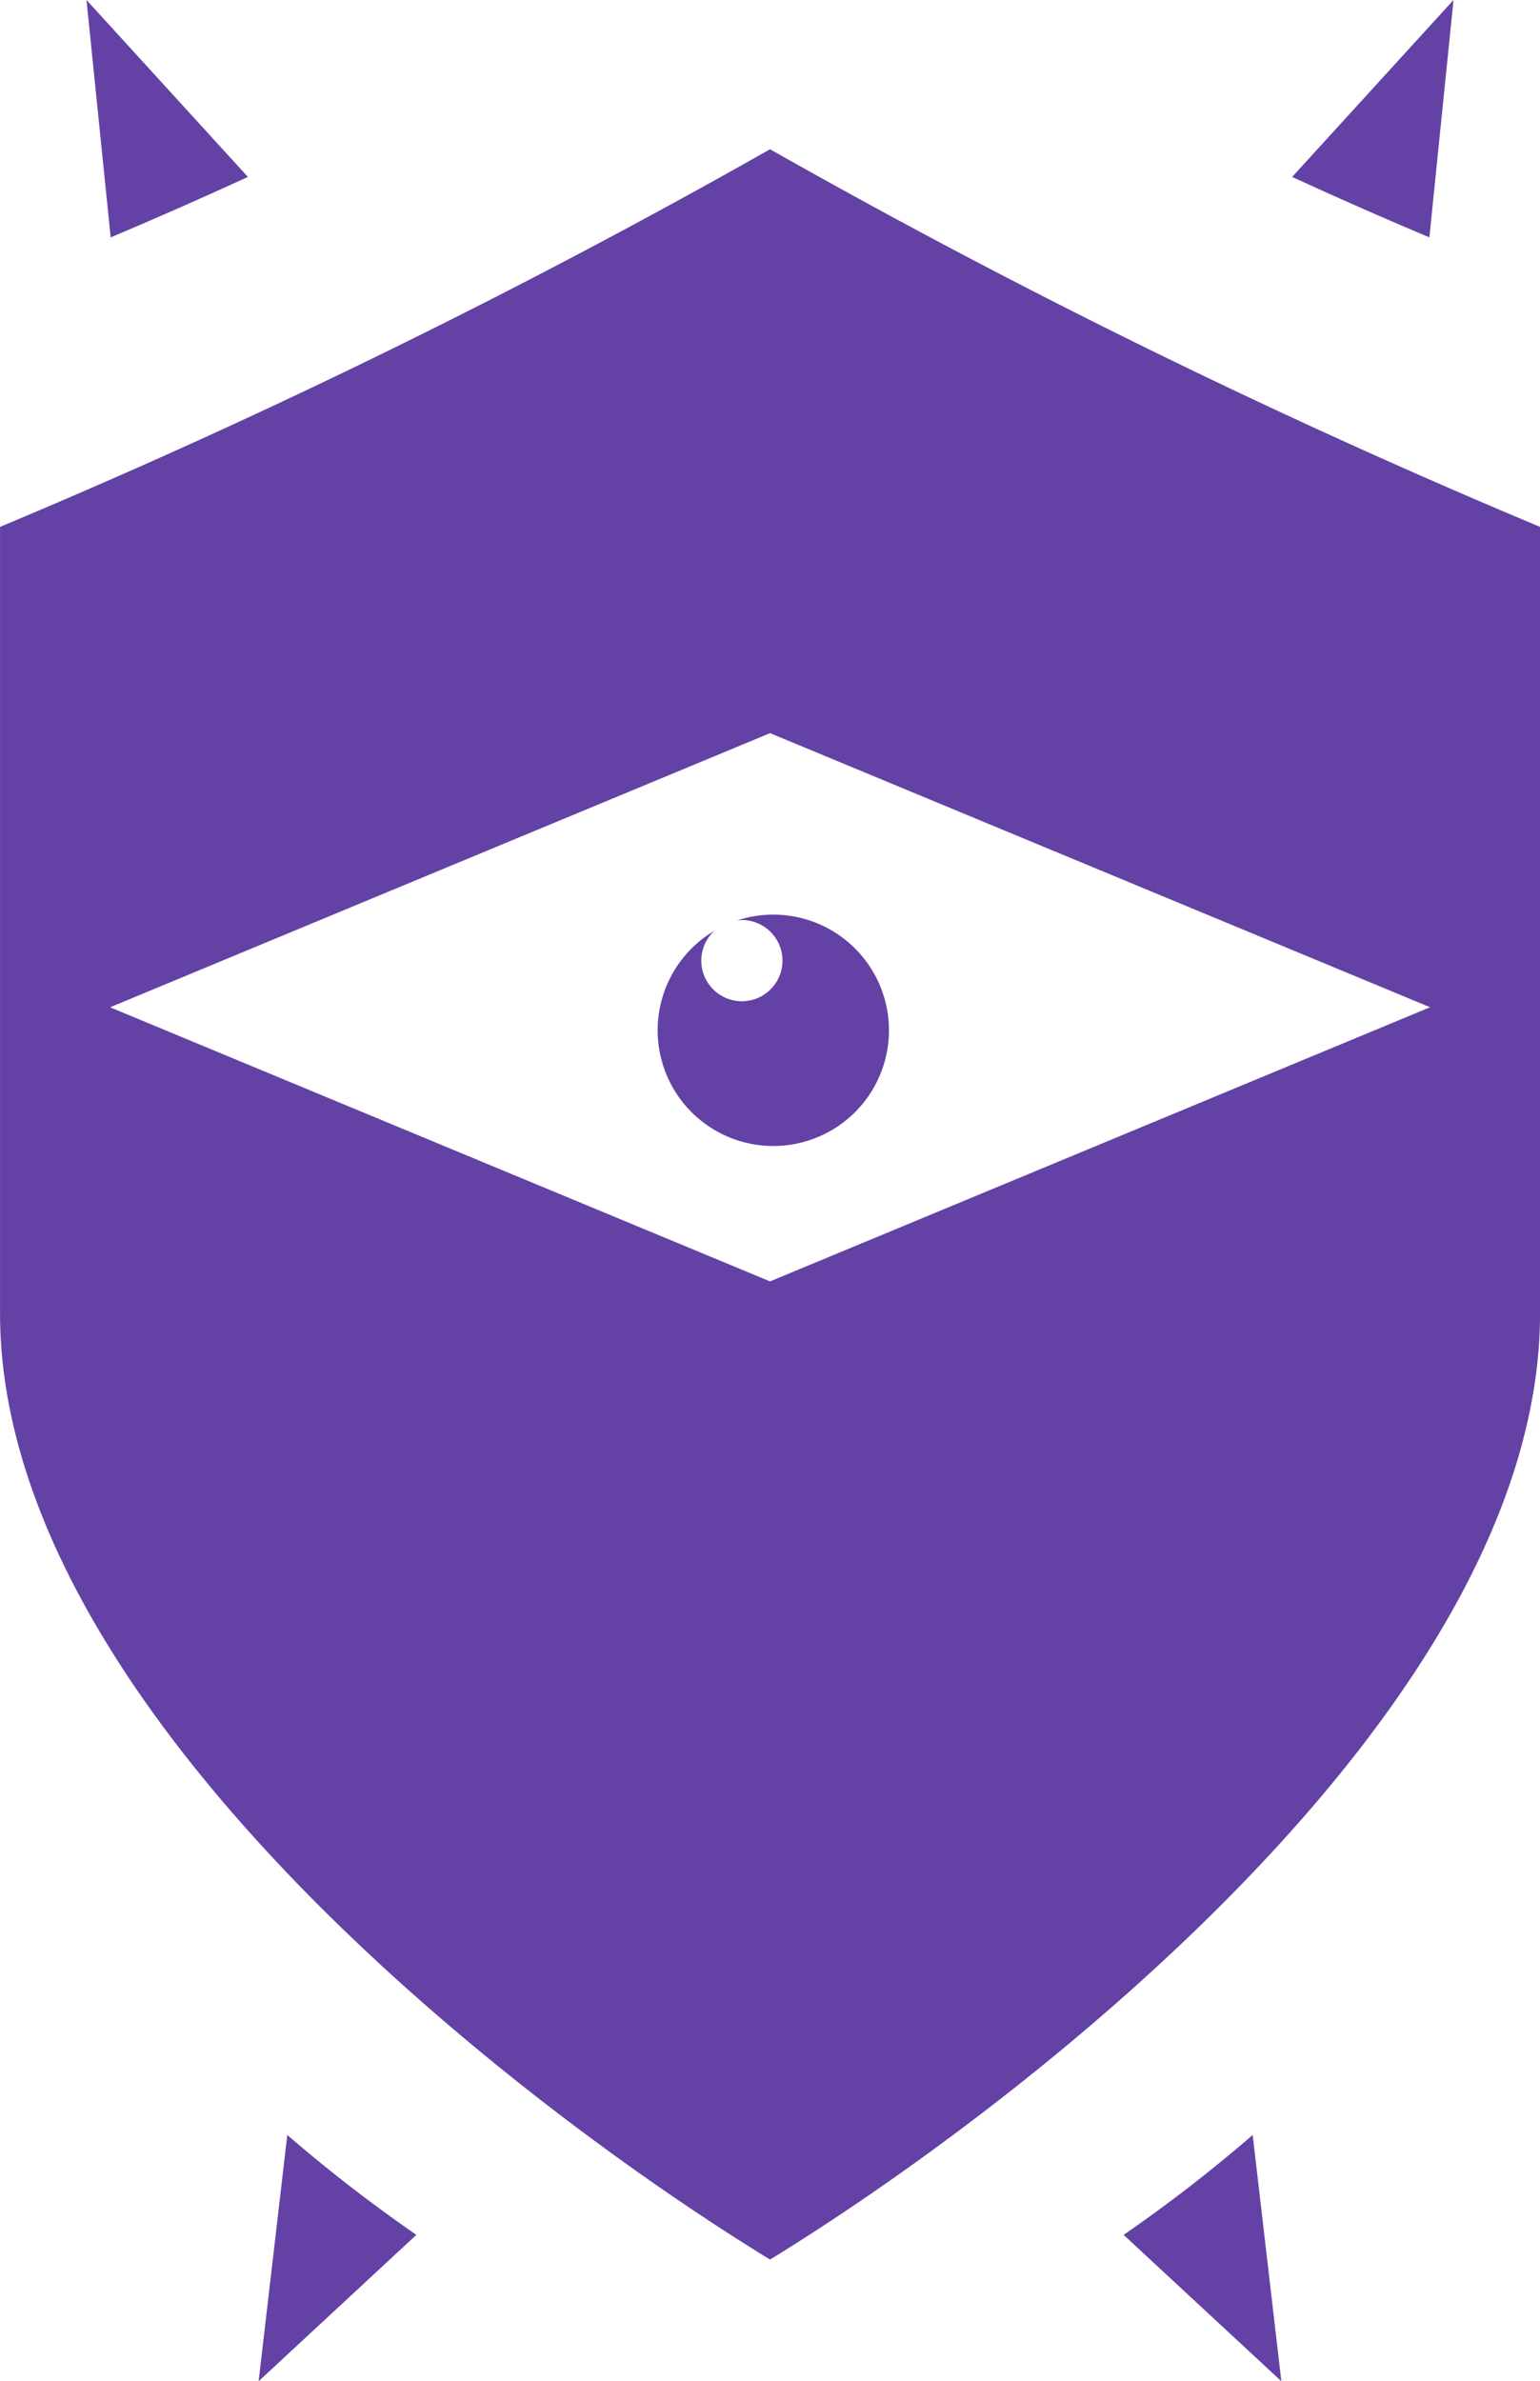 <svg xmlns="http://www.w3.org/2000/svg" width="70" height="108.202" viewBox="0 0 70 108.202">
  <g id="Groupe_1" data-name="Groupe 1" transform="translate(-100.298 -66)">
    <g id="Groupe_1-2" data-name="Groupe 1" transform="translate(100.298 66)">
      <path id="Tracé_1" data-name="Tracé 1" d="M11.3,23.941V59.674c0,17.877,23.419,35.914,35,43,11.576-7.1,35-25.168,35-43V23.941a327.292,327.292,0,0,1-35-17.159A327.452,327.452,0,0,1,11.3,23.941Zm35,34.285-30-12.455,30-12.457,30,12.455Z" transform="translate(-11.298 0)" fill="#6441a5"/>
      <path id="Tracé_2" data-name="Tracé 2" d="M41.435,8.04c2.284,1.051,4.388,1.969,6.239,2.747L48.771,0Z" transform="translate(17.298)" fill="#6441a5"/>
      <path id="Tracé_3" data-name="Tracé 3" d="M15.229,0l1.1,10.787c1.851-.779,3.955-1.7,6.239-2.747Z" transform="translate(-11.298)" fill="#6441a5"/>
      <path id="Tracé_4" data-name="Tracé 4" d="M45.256,52.811a68.179,68.179,0,0,1-5.867,4.539L46.559,64Z" transform="translate(11.684 44.202)" fill="#6441a5"/>
      <path id="Tracé_5" data-name="Tracé 5" d="M17.441,64l7.17-6.651a68.179,68.179,0,0,1-5.867-4.539Z" transform="translate(-5.685 44.202)" fill="#6441a5"/>
      <path id="Tracé_6" data-name="Tracé 6" d="M30.7,23.133a1.845,1.845,0,1,1-1.235.487,5.257,5.257,0,1,0,1.027-.467A2.034,2.034,0,0,1,30.7,23.133Z" transform="translate(3.008 18.673)" fill="#6441a5"/>
    </g>
  </g>
</svg>
